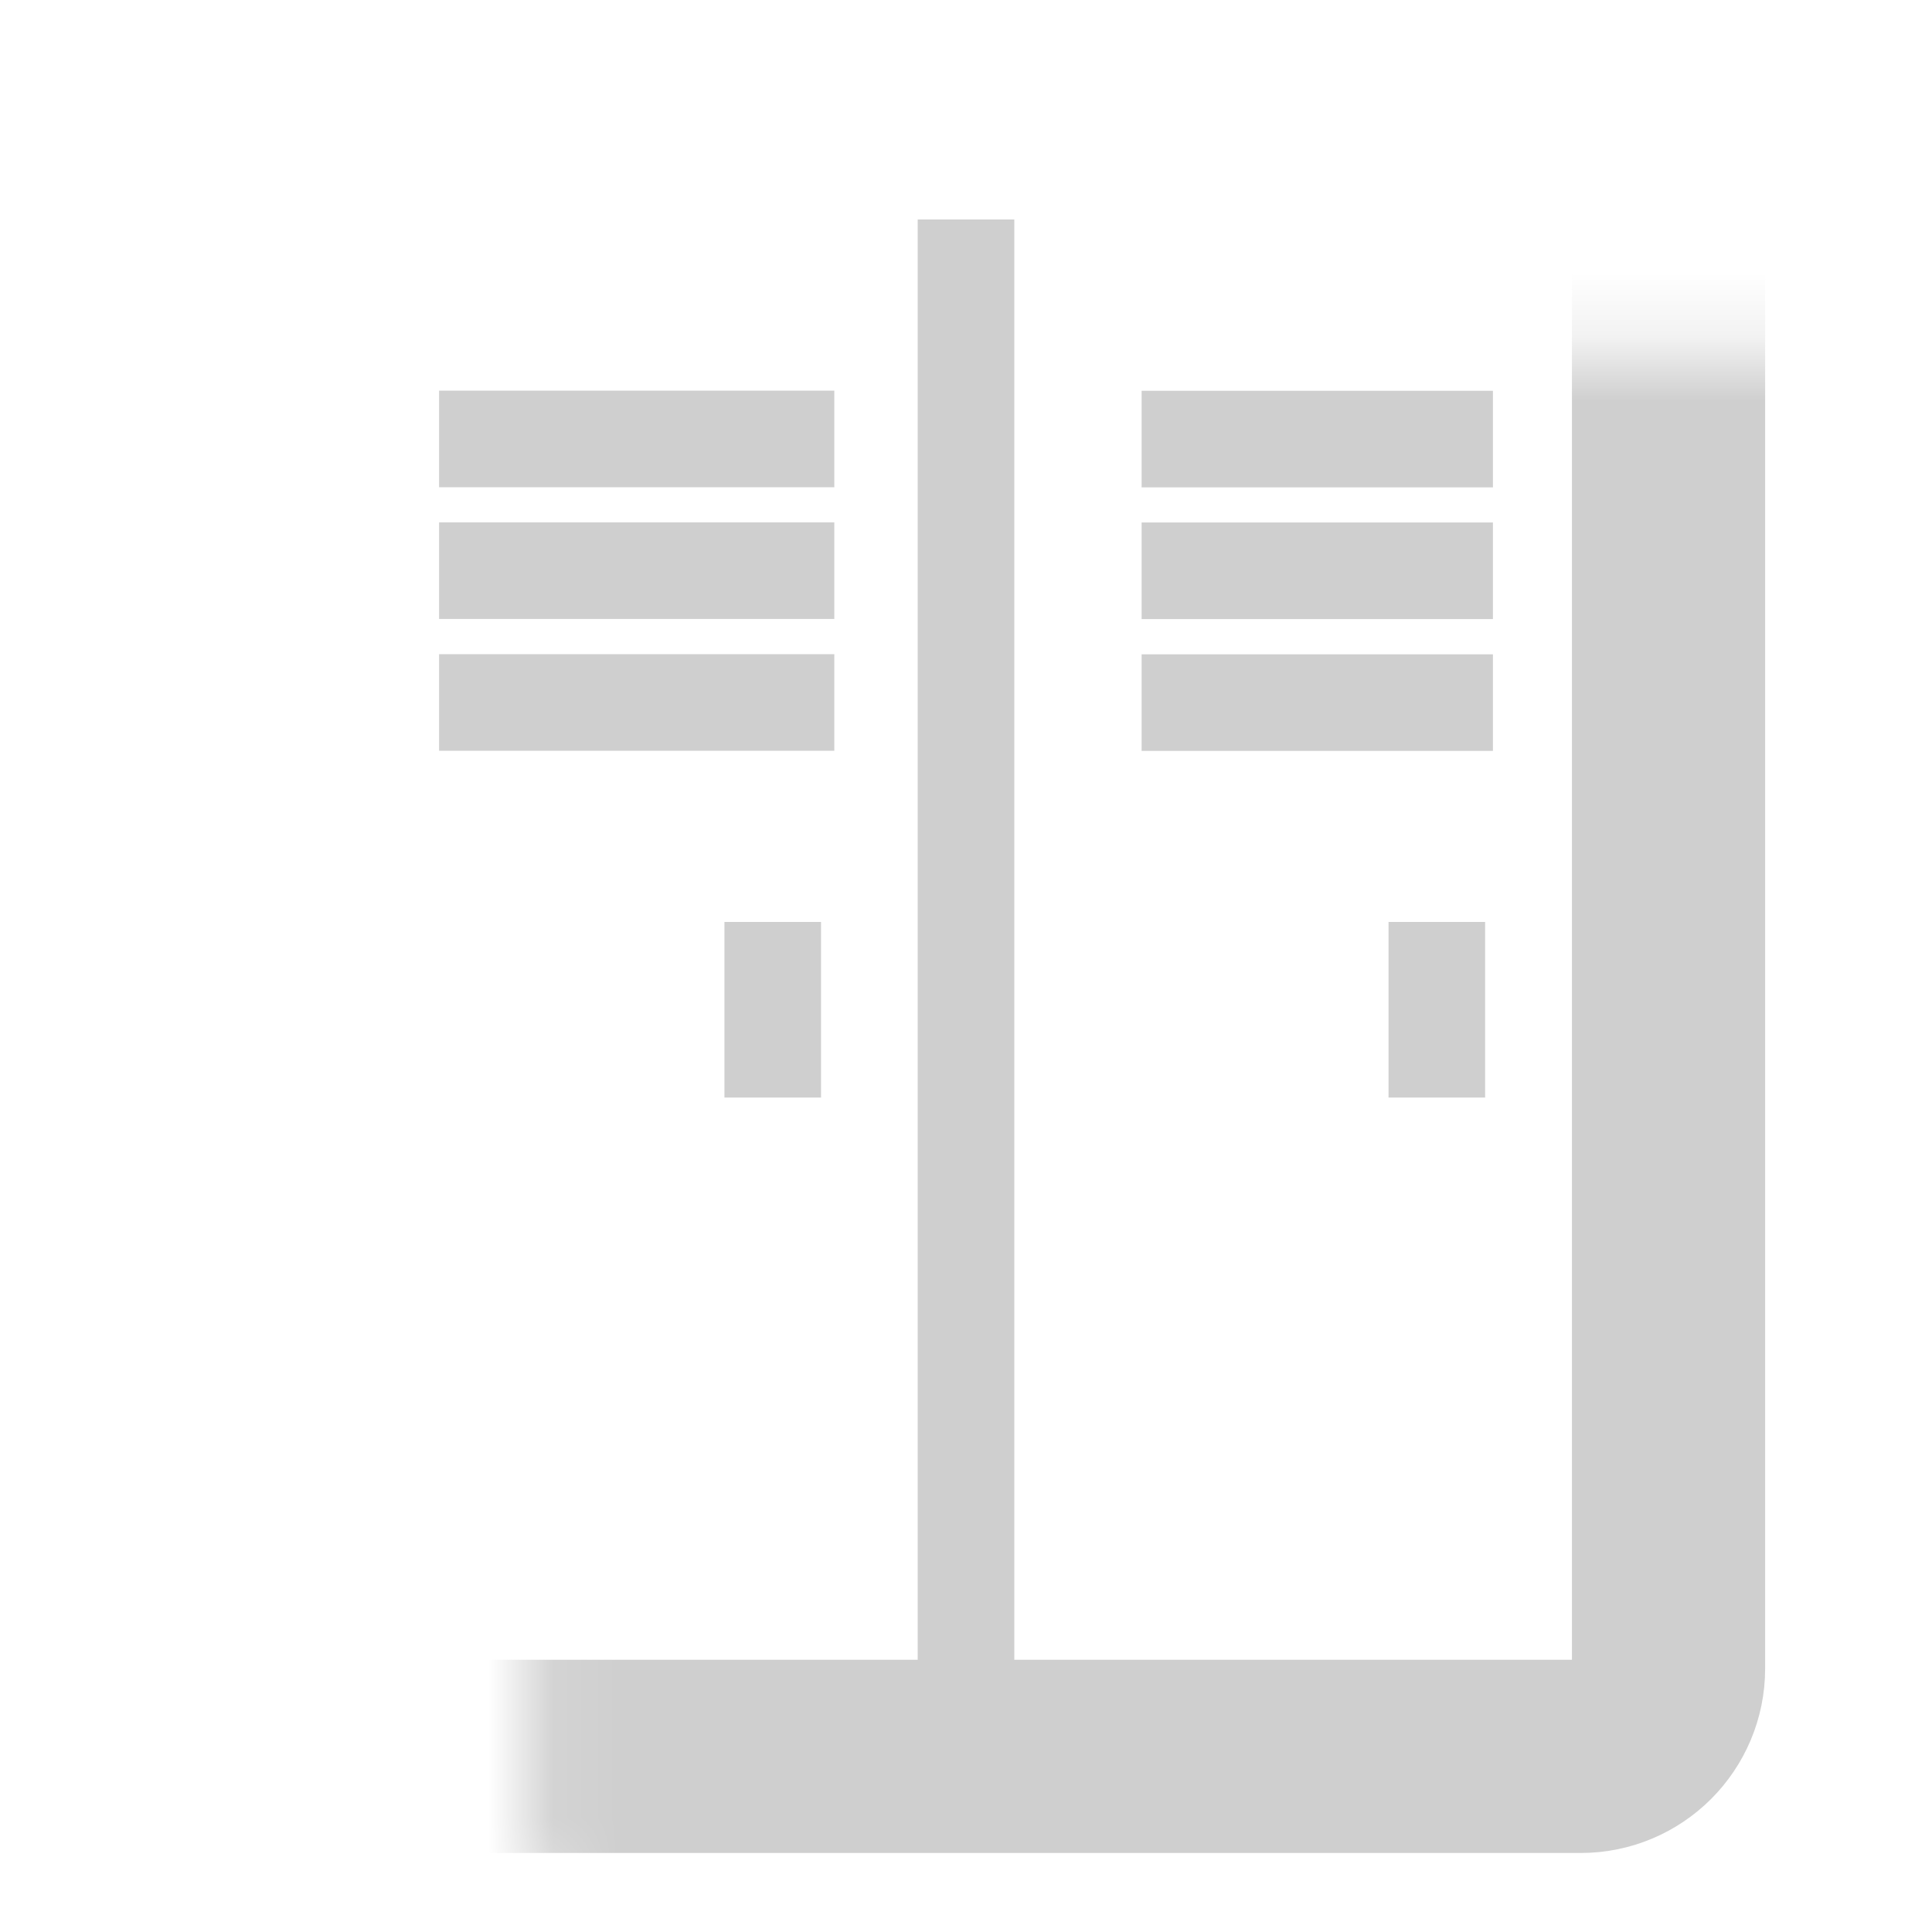 <svg width="30" height="30" viewBox="0 0 30 30" fill="none" xmlns="http://www.w3.org/2000/svg">
<mask id="path-1-inside-1_681_553" fill="white">
<rect x="4.091" y="2.727" width="21.818" height="24.546" rx="1.364"/>
</mask>
<rect x="4.091" y="2.727" width="21.818" height="24.546" rx="1.364" stroke="#CFCFCF" stroke-width="3" mask="url(#path-1-inside-1_681_553)"/>
<path d="M15 26.59L15 3.408" stroke="#CFCFCF" stroke-width="1.5"/>
<path d="M6.818 10.908H12.955" stroke="#CFCFCF" stroke-width="1.5"/>
<path d="M6.818 8.861H12.955" stroke="#CFCFCF" stroke-width="1.5"/>
<path d="M6.818 6.816H12.955" stroke="#CFCFCF" stroke-width="1.5"/>
<rect x="11.249" y="14.316" width="1.5" height="2.727" fill="#CFCFCF"/>
<rect x="21.561" y="14.316" width="1.5" height="2.727" fill="#CFCFCF"/>
<path d="M17.727 10.91H23.182" stroke="#CFCFCF" stroke-width="1.5"/>
<path d="M17.727 8.863H23.182" stroke="#CFCFCF" stroke-width="1.5"/>
<path d="M17.727 6.818H23.182" stroke="#CFCFCF" stroke-width="1.5"/>
</svg>

